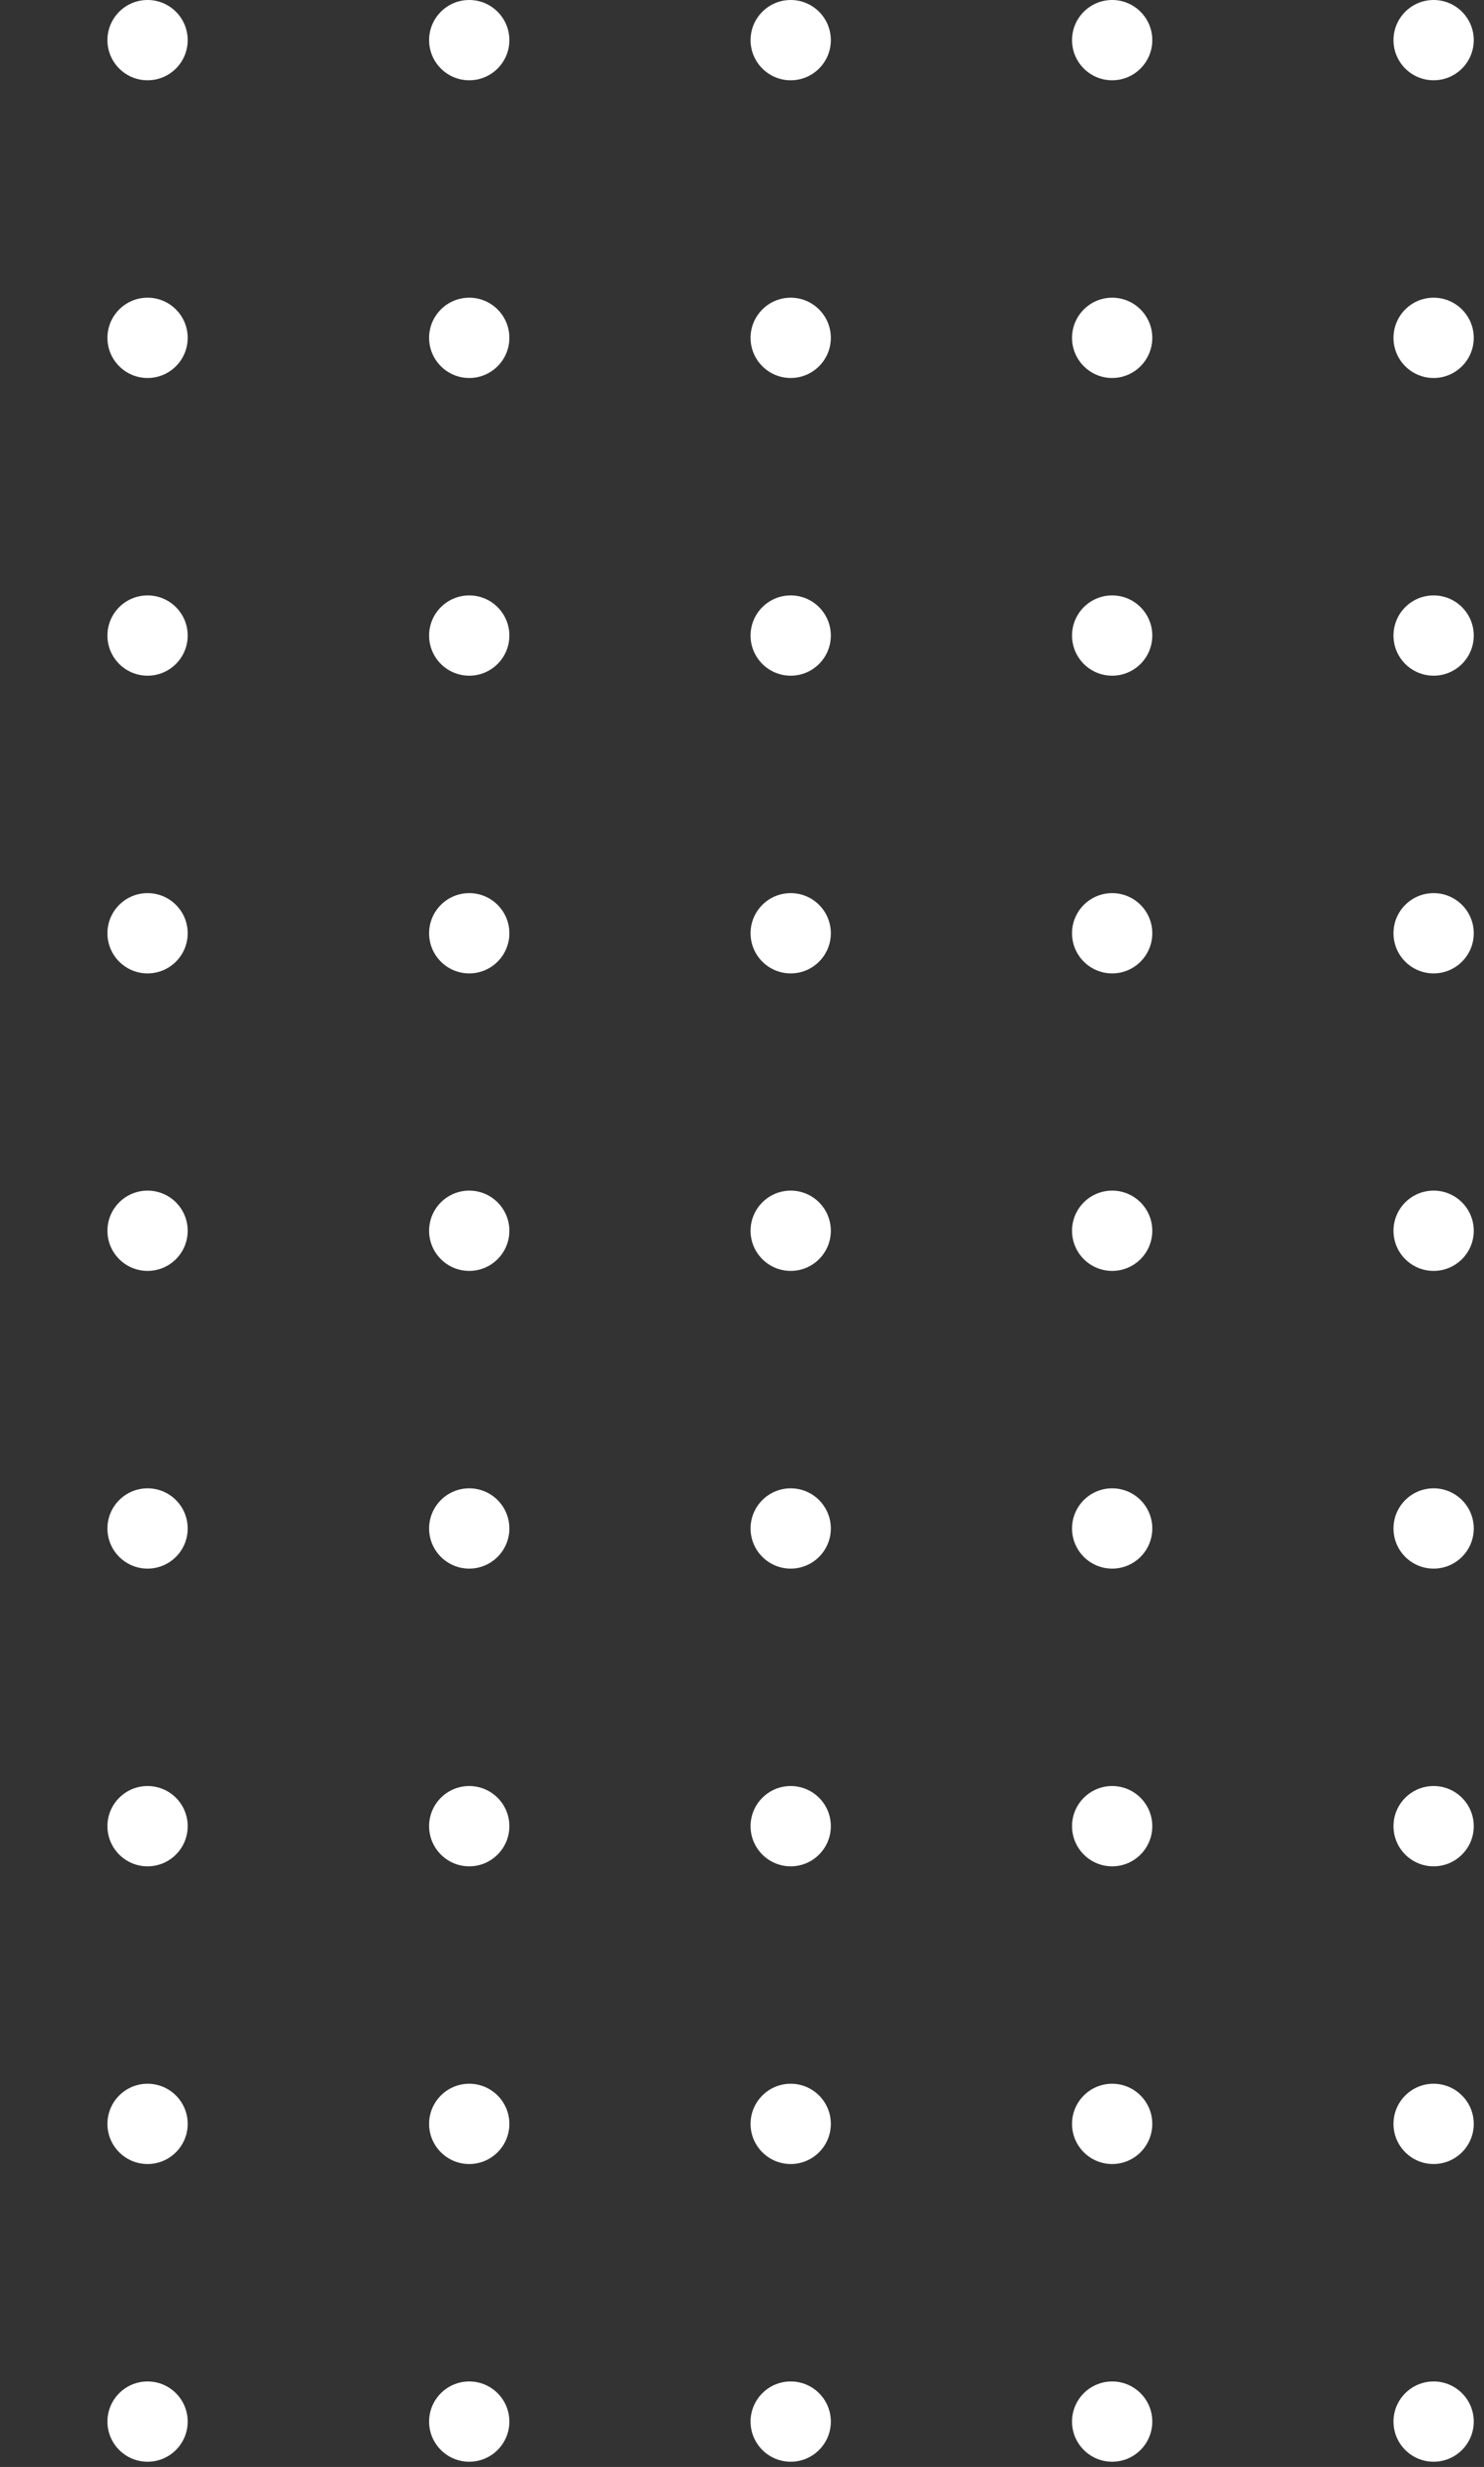 <svg width="71" height="118" viewBox="0 0 71 118" fill="none" xmlns="http://www.w3.org/2000/svg">
<rect x="0" y="0" width="71" height="118" fill="#333333" stroke="none"/>
<path d="M7.06 3.84C8.121 3.84 8.98 2.98 8.98 1.92C8.98 0.86 8.121 0 7.06 0C6 0 5.14 0.86 5.14 1.92C5.14 2.98 6 3.84 7.06 3.84Z" fill="white"/>
<path d="M22.45 3.84C23.51 3.84 24.37 2.98 24.37 1.92C24.37 0.86 23.51 0 22.45 0C21.39 0 20.53 0.86 20.53 1.92C20.53 2.98 21.39 3.84 22.45 3.84Z" fill="white"/>
<path d="M37.83 3.84C38.891 3.84 39.75 2.98 39.75 1.92C39.75 0.86 38.891 0 37.83 0C36.77 0 35.91 0.86 35.91 1.92C35.91 2.98 36.77 3.84 37.83 3.84Z" fill="white"/>
<path d="M53.21 3.84C54.27 3.84 55.13 2.98 55.13 1.92C55.13 0.86 54.27 0 53.21 0C52.15 0 51.29 0.86 51.29 1.92C51.29 2.98 52.15 3.84 53.21 3.84Z" fill="white"/>
<path d="M68.59 3.84C69.65 3.84 70.51 2.98 70.51 1.92C70.51 0.86 69.65 0 68.59 0C67.529 0 66.67 0.86 66.67 1.92C66.67 2.98 67.529 3.84 68.59 3.84Z" fill="white"/>
<path d="M7.06 18.08C8.121 18.08 8.98 17.22 8.98 16.16C8.98 15.1 8.121 14.24 7.06 14.24C6 14.24 5.14 15.1 5.14 16.16C5.14 17.22 6 18.08 7.06 18.08Z" fill="white"/>
<path d="M22.45 18.08C23.51 18.08 24.37 17.22 24.37 16.16C24.37 15.1 23.51 14.24 22.45 14.24C21.39 14.24 20.53 15.1 20.53 16.16C20.53 17.22 21.39 18.08 22.45 18.08Z" fill="white"/>
<path d="M37.83 18.08C38.891 18.08 39.75 17.22 39.75 16.16C39.75 15.1 38.891 14.24 37.83 14.24C36.77 14.24 35.91 15.1 35.91 16.16C35.91 17.22 36.77 18.08 37.83 18.08Z" fill="white"/>
<path d="M53.21 18.08C54.27 18.08 55.13 17.22 55.13 16.16C55.13 15.1 54.27 14.24 53.21 14.24C52.15 14.24 51.29 15.1 51.29 16.16C51.29 17.22 52.15 18.08 53.21 18.08Z" fill="white"/>
<path d="M68.59 18.08C69.65 18.08 70.51 17.22 70.51 16.16C70.51 15.1 69.65 14.24 68.59 14.24C67.529 14.24 66.67 15.1 66.67 16.16C66.67 17.22 67.529 18.08 68.59 18.08Z" fill="white"/>
<path d="M7.06 32.32C8.121 32.32 8.98 31.46 8.98 30.4C8.98 29.34 8.121 28.48 7.06 28.48C6 28.48 5.14 29.34 5.14 30.4C5.14 31.46 6 32.32 7.06 32.32Z" fill="white"/>
<path d="M22.45 32.32C23.51 32.32 24.37 31.46 24.37 30.4C24.37 29.34 23.51 28.48 22.45 28.48C21.39 28.48 20.53 29.34 20.53 30.4C20.53 31.46 21.39 32.32 22.45 32.32Z" fill="white"/>
<path d="M37.83 32.32C38.891 32.32 39.75 31.46 39.75 30.4C39.75 29.34 38.891 28.48 37.83 28.48C36.77 28.48 35.91 29.34 35.91 30.4C35.91 31.46 36.77 32.32 37.83 32.32Z" fill="white"/>
<path d="M53.21 32.32C54.27 32.32 55.13 31.46 55.13 30.4C55.13 29.34 54.27 28.48 53.21 28.48C52.15 28.48 51.29 29.34 51.29 30.4C51.29 31.46 52.15 32.32 53.21 32.32Z" fill="white"/>
<path d="M68.59 32.32C69.65 32.32 70.51 31.46 70.51 30.4C70.51 29.34 69.65 28.48 68.59 28.48C67.529 28.48 66.67 29.34 66.67 30.4C66.67 31.46 67.529 32.32 68.59 32.32Z" fill="white"/>
<path d="M7.06 46.56C8.121 46.56 8.98 45.7 8.98 44.64C8.98 43.58 8.121 42.72 7.06 42.72C6 42.72 5.14 43.58 5.14 44.64C5.14 45.7 6 46.56 7.06 46.56Z" fill="white"/>
<path d="M22.45 46.56C23.51 46.56 24.37 45.7 24.37 44.64C24.37 43.58 23.51 42.72 22.45 42.72C21.39 42.72 20.53 43.58 20.53 44.64C20.53 45.7 21.39 46.56 22.45 46.56Z" fill="white"/>
<path d="M37.83 46.56C38.891 46.56 39.75 45.7 39.75 44.64C39.75 43.58 38.891 42.72 37.83 42.72C36.77 42.72 35.91 43.58 35.91 44.64C35.91 45.7 36.77 46.56 37.83 46.56Z" fill="white"/>
<path d="M53.21 46.56C54.27 46.56 55.13 45.7 55.13 44.64C55.13 43.58 54.27 42.72 53.21 42.72C52.15 42.72 51.29 43.58 51.29 44.64C51.29 45.7 52.15 46.56 53.21 46.56Z" fill="white"/>
<path d="M68.59 46.56C69.65 46.56 70.51 45.7 70.51 44.64C70.51 43.58 69.65 42.72 68.59 42.72C67.529 42.72 66.67 43.58 66.67 44.64C66.67 45.7 67.529 46.56 68.59 46.56Z" fill="white"/>
<path d="M7.06 60.79C8.121 60.79 8.98 59.931 8.98 58.87C8.98 57.81 8.121 56.95 7.06 56.95C6 56.95 5.14 57.81 5.14 58.87C5.14 59.931 6 60.79 7.06 60.79Z" fill="white"/>
<path d="M22.45 60.79C23.51 60.79 24.37 59.931 24.37 58.87C24.37 57.81 23.51 56.95 22.45 56.95C21.39 56.95 20.53 57.81 20.53 58.87C20.53 59.931 21.39 60.79 22.45 60.79Z" fill="white"/>
<path d="M37.83 60.79C38.891 60.79 39.75 59.931 39.75 58.87C39.75 57.81 38.891 56.95 37.83 56.95C36.77 56.95 35.91 57.81 35.91 58.87C35.91 59.931 36.77 60.79 37.83 60.79Z" fill="white"/>
<path d="M53.21 60.79C54.27 60.79 55.13 59.931 55.13 58.87C55.13 57.81 54.27 56.95 53.21 56.95C52.15 56.95 51.29 57.81 51.29 58.87C51.29 59.931 52.15 60.79 53.21 60.79Z" fill="white"/>
<path d="M68.59 60.79C69.65 60.79 70.51 59.931 70.51 58.87C70.51 57.81 69.65 56.95 68.59 56.95C67.529 56.95 66.67 57.81 66.67 58.87C66.67 59.931 67.529 60.79 68.59 60.79Z" fill="white"/>
<path d="M7.06 75.03C8.121 75.03 8.98 74.171 8.98 73.11C8.98 72.05 8.121 71.19 7.06 71.19C6 71.19 5.14 72.05 5.14 73.11C5.14 74.171 6 75.03 7.06 75.03Z" fill="white"/>
<path d="M22.45 75.03C23.51 75.03 24.37 74.171 24.37 73.11C24.37 72.05 23.51 71.19 22.45 71.19C21.39 71.19 20.53 72.05 20.53 73.11C20.53 74.171 21.39 75.03 22.45 75.03Z" fill="white"/>
<path d="M37.83 75.03C38.891 75.03 39.75 74.171 39.75 73.11C39.75 72.05 38.891 71.19 37.83 71.19C36.77 71.19 35.91 72.05 35.91 73.11C35.91 74.171 36.77 75.03 37.83 75.03Z" fill="white"/>
<path d="M53.21 75.03C54.27 75.03 55.13 74.171 55.13 73.11C55.13 72.05 54.27 71.19 53.21 71.19C52.15 71.19 51.29 72.05 51.29 73.11C51.29 74.171 52.15 75.03 53.21 75.03Z" fill="white"/>
<path d="M68.59 75.03C69.65 75.03 70.51 74.171 70.51 73.11C70.51 72.05 69.65 71.19 68.59 71.19C67.529 71.19 66.67 72.05 66.67 73.11C66.67 74.171 67.529 75.03 68.59 75.03Z" fill="white"/>
<path d="M7.06 89.27C8.121 89.27 8.98 88.41 8.98 87.35C8.98 86.29 8.121 85.43 7.06 85.43C6 85.43 5.14 86.29 5.14 87.35C5.14 88.41 6 89.27 7.06 89.27Z" fill="white"/>
<path d="M22.45 89.27C23.51 89.27 24.37 88.41 24.37 87.35C24.37 86.29 23.51 85.43 22.45 85.43C21.39 85.43 20.53 86.29 20.53 87.35C20.53 88.41 21.39 89.27 22.45 89.27Z" fill="white"/>
<path d="M37.83 89.27C38.891 89.27 39.75 88.41 39.75 87.35C39.75 86.29 38.891 85.43 37.83 85.43C36.77 85.43 35.91 86.29 35.91 87.35C35.91 88.41 36.77 89.27 37.83 89.27Z" fill="white"/>
<path d="M53.21 89.27C54.27 89.27 55.13 88.41 55.13 87.35C55.13 86.29 54.27 85.43 53.21 85.43C52.15 85.43 51.29 86.29 51.29 87.35C51.29 88.41 52.15 89.27 53.21 89.27Z" fill="white"/>
<path d="M68.59 89.27C69.65 89.27 70.51 88.41 70.51 87.35C70.51 86.29 69.65 85.43 68.59 85.43C67.529 85.43 66.67 86.29 66.67 87.35C66.67 88.41 67.529 89.27 68.59 89.27Z" fill="white"/>
<path d="M7.06 103.51C8.121 103.51 8.98 102.65 8.98 101.59C8.98 100.53 8.121 99.67 7.06 99.67C6 99.67 5.14 100.53 5.14 101.59C5.14 102.65 6 103.51 7.06 103.51Z" fill="white"/>
<path d="M22.45 103.51C23.51 103.51 24.37 102.65 24.37 101.59C24.37 100.53 23.51 99.67 22.45 99.67C21.39 99.67 20.53 100.53 20.53 101.59C20.53 102.65 21.39 103.51 22.45 103.51Z" fill="white"/>
<path d="M37.83 103.51C38.891 103.51 39.75 102.65 39.75 101.59C39.75 100.53 38.891 99.67 37.83 99.67C36.77 99.67 35.91 100.53 35.91 101.59C35.91 102.65 36.77 103.51 37.83 103.51Z" fill="white"/>
<path d="M53.21 103.51C54.27 103.51 55.13 102.65 55.13 101.59C55.13 100.53 54.27 99.67 53.21 99.67C52.15 99.67 51.29 100.53 51.29 101.59C51.29 102.65 52.15 103.51 53.21 103.51Z" fill="white"/>
<path d="M68.59 103.51C69.65 103.51 70.51 102.65 70.51 101.59C70.51 100.53 69.65 99.67 68.59 99.67C67.529 99.67 66.67 100.53 66.67 101.59C66.67 102.65 67.529 103.51 68.59 103.51Z" fill="white"/>
<path d="M7.06 117.75C8.121 117.75 8.98 116.89 8.98 115.83C8.98 114.77 8.121 113.91 7.06 113.91C6 113.91 5.14 114.77 5.14 115.83C5.14 116.89 6 117.75 7.06 117.75Z" fill="white"/>
<path d="M22.45 117.75C23.51 117.75 24.37 116.89 24.37 115.83C24.37 114.77 23.51 113.91 22.45 113.91C21.39 113.91 20.53 114.77 20.53 115.83C20.53 116.89 21.39 117.75 22.45 117.75Z" fill="white"/>
<path d="M37.83 117.75C38.891 117.75 39.75 116.89 39.75 115.83C39.75 114.77 38.891 113.91 37.83 113.91C36.77 113.91 35.91 114.77 35.91 115.83C35.91 116.89 36.77 117.75 37.83 117.75Z" fill="white"/>
<path d="M53.21 117.75C54.27 117.75 55.13 116.89 55.13 115.83C55.13 114.77 54.27 113.91 53.21 113.91C52.15 113.91 51.29 114.77 51.29 115.83C51.29 116.89 52.15 117.75 53.21 117.75Z" fill="white"/>
<path d="M68.59 117.75C69.65 117.75 70.51 116.89 70.51 115.83C70.51 114.77 69.65 113.91 68.59 113.91C67.529 113.91 66.67 114.77 66.67 115.83C66.67 116.89 67.529 117.75 68.59 117.75Z" fill="white"/>
</svg>
